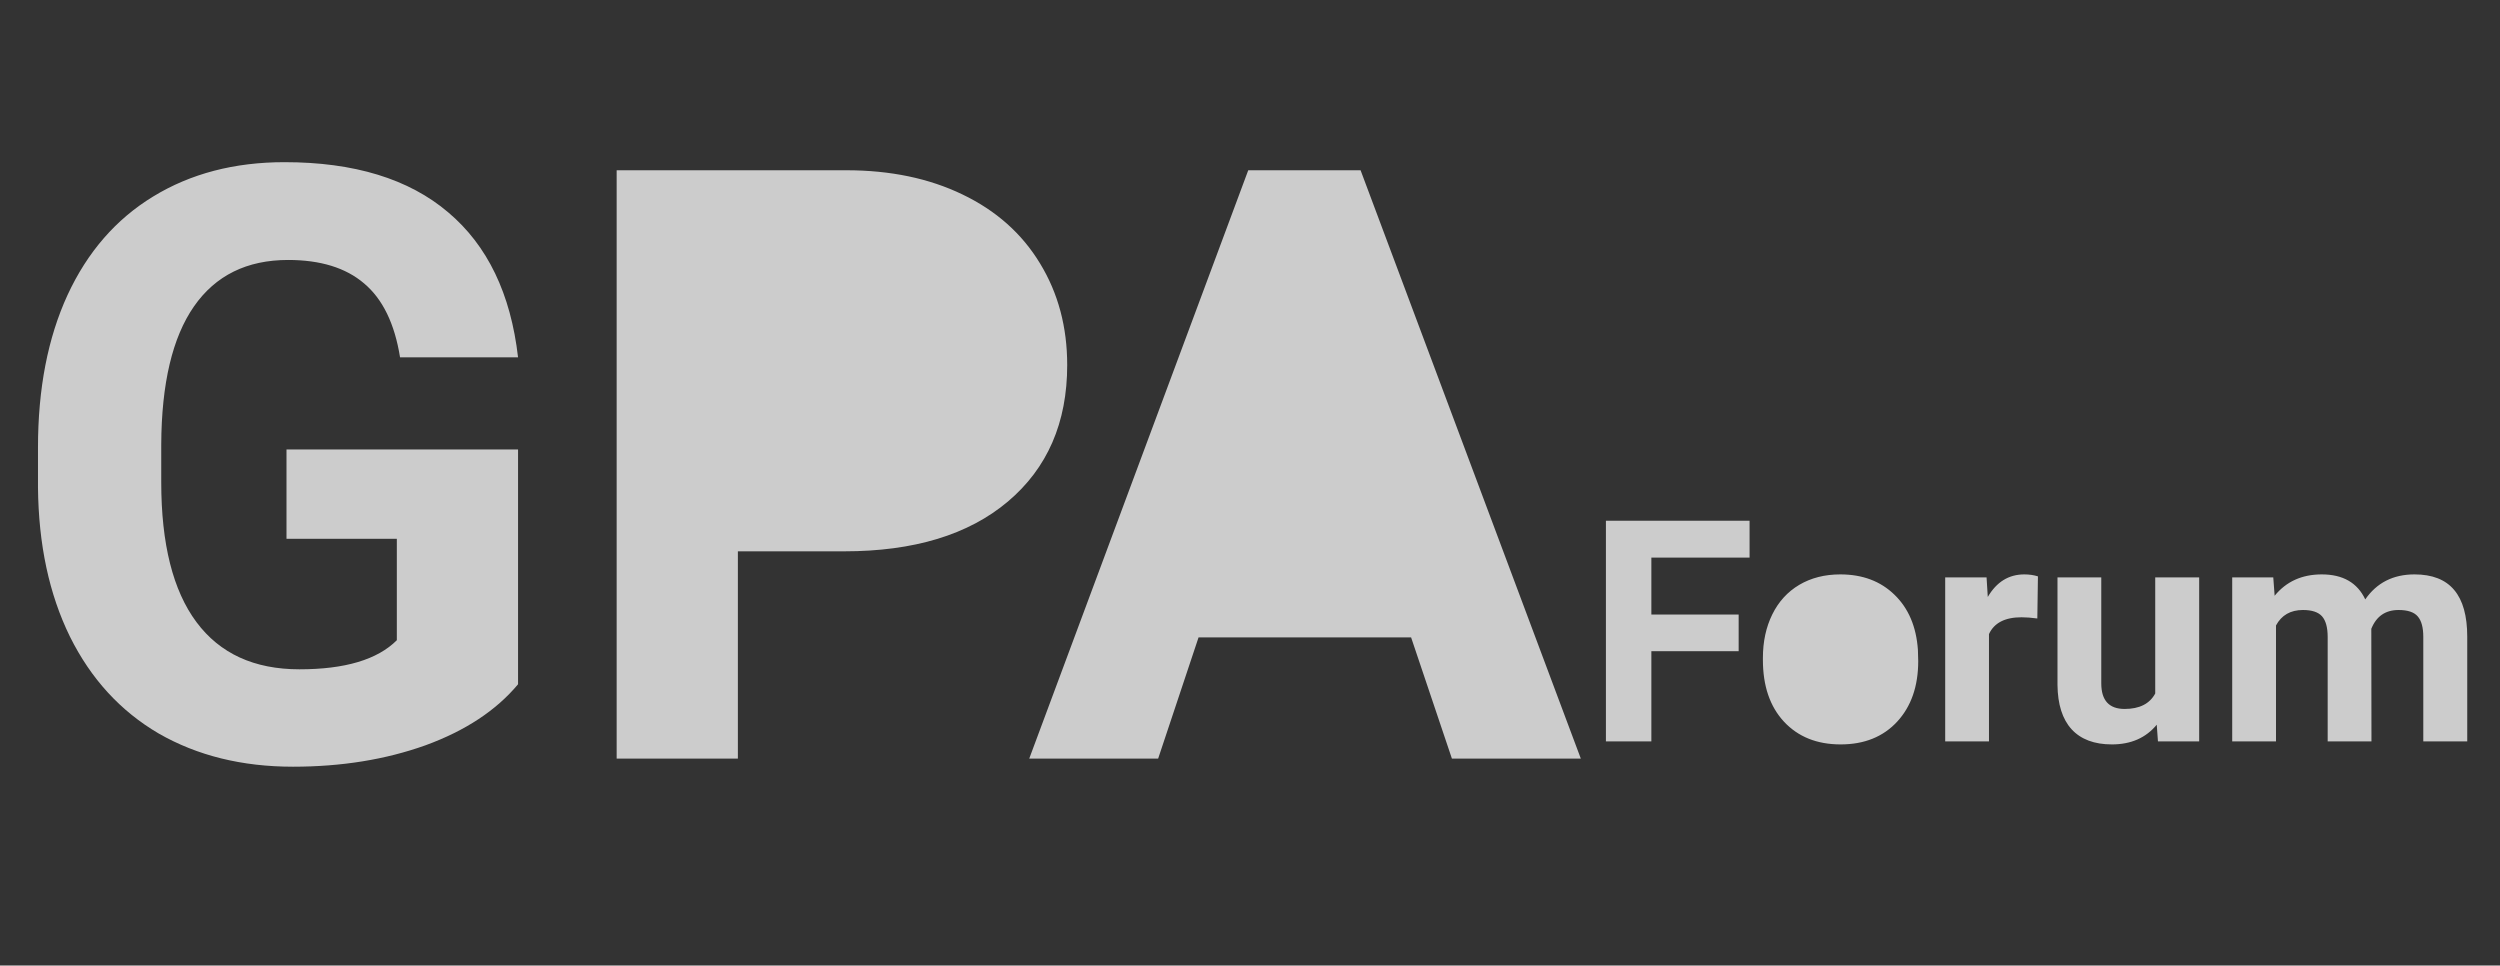 <svg width="145" height="56" viewBox="0 0 145 56" fill="none" xmlns="http://www.w3.org/2000/svg">
<rect x="0" y="0" width="145" height="56" fill="#333333" stroke="none"/>
<g opacity="0.75">
<path d="M30.047 39.688C28.781 41.203 26.992 42.383 24.68 43.227C22.367 44.055 19.805 44.469 16.992 44.469C14.039 44.469 11.445 43.828 9.211 42.547C6.992 41.25 5.273 39.375 4.055 36.922C2.852 34.469 2.234 31.586 2.203 28.273V25.953C2.203 22.547 2.773 19.602 3.914 17.117C5.07 14.617 6.727 12.711 8.883 11.398C11.055 10.07 13.594 9.406 16.5 9.406C20.547 9.406 23.711 10.375 25.992 12.312C28.273 14.234 29.625 17.039 30.047 20.727H23.203C22.891 18.773 22.195 17.344 21.117 16.438C20.055 15.531 18.586 15.078 16.711 15.078C14.32 15.078 12.5 15.977 11.25 17.773C10 19.57 9.367 22.242 9.352 25.789V27.969C9.352 31.547 10.031 34.25 11.391 36.078C12.75 37.906 14.742 38.82 17.367 38.82C20.008 38.82 21.891 38.258 23.016 37.133V31.25H16.617V26.07H30.047V39.688ZM42.797 31.977V44H35.766V9.875H49.078C51.641 9.875 53.891 10.344 55.828 11.281C57.781 12.219 59.281 13.555 60.328 15.289C61.375 17.008 61.898 18.969 61.898 21.172C61.898 24.516 60.75 27.156 58.453 29.094C56.172 31.016 53.008 31.977 48.961 31.977H42.797ZM42.797 26.281H49.078C50.938 26.281 52.352 25.844 53.32 24.969C54.305 24.094 54.797 22.844 54.797 21.219C54.797 19.547 54.305 18.195 53.32 17.164C52.336 16.133 50.977 15.602 49.242 15.57H42.797V26.281ZM81.844 36.969H69.516L67.172 44H59.695L72.398 9.875H78.914L91.688 44H84.211L81.844 36.969ZM71.414 31.273H79.945L75.656 18.5L71.414 31.273Z" fill="white"/>
<ellipse cx="49" cy="21.5" rx="11" ry="8.5" fill="white"/>
<path d="M76 15L82.062 32.25H69.938L76 15Z" fill="white"/>
<path d="M100.842 37.77H95.779V43H93.143V30.203H101.475V32.339H95.779V35.644H100.842V37.77ZM102.248 38.157C102.248 37.214 102.43 36.373 102.793 35.635C103.156 34.897 103.678 34.325 104.357 33.921C105.043 33.517 105.837 33.315 106.739 33.315C108.022 33.315 109.068 33.707 109.877 34.492C110.691 35.277 111.146 36.344 111.239 37.691L111.257 38.342C111.257 39.801 110.85 40.973 110.035 41.857C109.221 42.736 108.128 43.176 106.757 43.176C105.386 43.176 104.29 42.736 103.47 41.857C102.655 40.978 102.248 39.783 102.248 38.272V38.157ZM104.788 38.342C104.788 39.244 104.958 39.935 105.298 40.416C105.638 40.891 106.124 41.128 106.757 41.128C107.372 41.128 107.853 40.894 108.198 40.425C108.544 39.95 108.717 39.194 108.717 38.157C108.717 37.273 108.544 36.587 108.198 36.101C107.853 35.614 107.366 35.371 106.739 35.371C106.118 35.371 105.638 35.614 105.298 36.101C104.958 36.581 104.788 37.328 104.788 38.342ZM118.165 35.872C117.819 35.825 117.515 35.802 117.251 35.802C116.29 35.802 115.66 36.127 115.361 36.777V43H112.821V33.49H115.221L115.291 34.624C115.801 33.751 116.507 33.315 117.409 33.315C117.69 33.315 117.954 33.352 118.2 33.429L118.165 35.872ZM125.091 42.033C124.464 42.795 123.597 43.176 122.489 43.176C121.47 43.176 120.69 42.883 120.151 42.297C119.618 41.711 119.346 40.852 119.334 39.722V33.49H121.874V39.634C121.874 40.624 122.325 41.119 123.228 41.119C124.089 41.119 124.681 40.82 125.003 40.223V33.49H127.552V43H125.161L125.091 42.033ZM131.85 33.49L131.929 34.554C132.603 33.727 133.514 33.315 134.662 33.315C135.887 33.315 136.728 33.798 137.185 34.765C137.853 33.798 138.805 33.315 140.041 33.315C141.072 33.315 141.84 33.616 142.344 34.22C142.848 34.817 143.1 35.72 143.1 36.927V43H140.551V36.935C140.551 36.397 140.445 36.004 140.234 35.758C140.023 35.506 139.651 35.38 139.118 35.38C138.356 35.38 137.829 35.743 137.536 36.47L137.545 43H135.005V36.944C135.005 36.394 134.896 35.995 134.68 35.749C134.463 35.503 134.094 35.38 133.572 35.38C132.852 35.38 132.33 35.679 132.008 36.276V43H129.468V33.49H131.85Z" fill="white"/>
<ellipse cx="107" cy="38.5" rx="3" ry="3.5" fill="white"/>
</g>
</svg>
